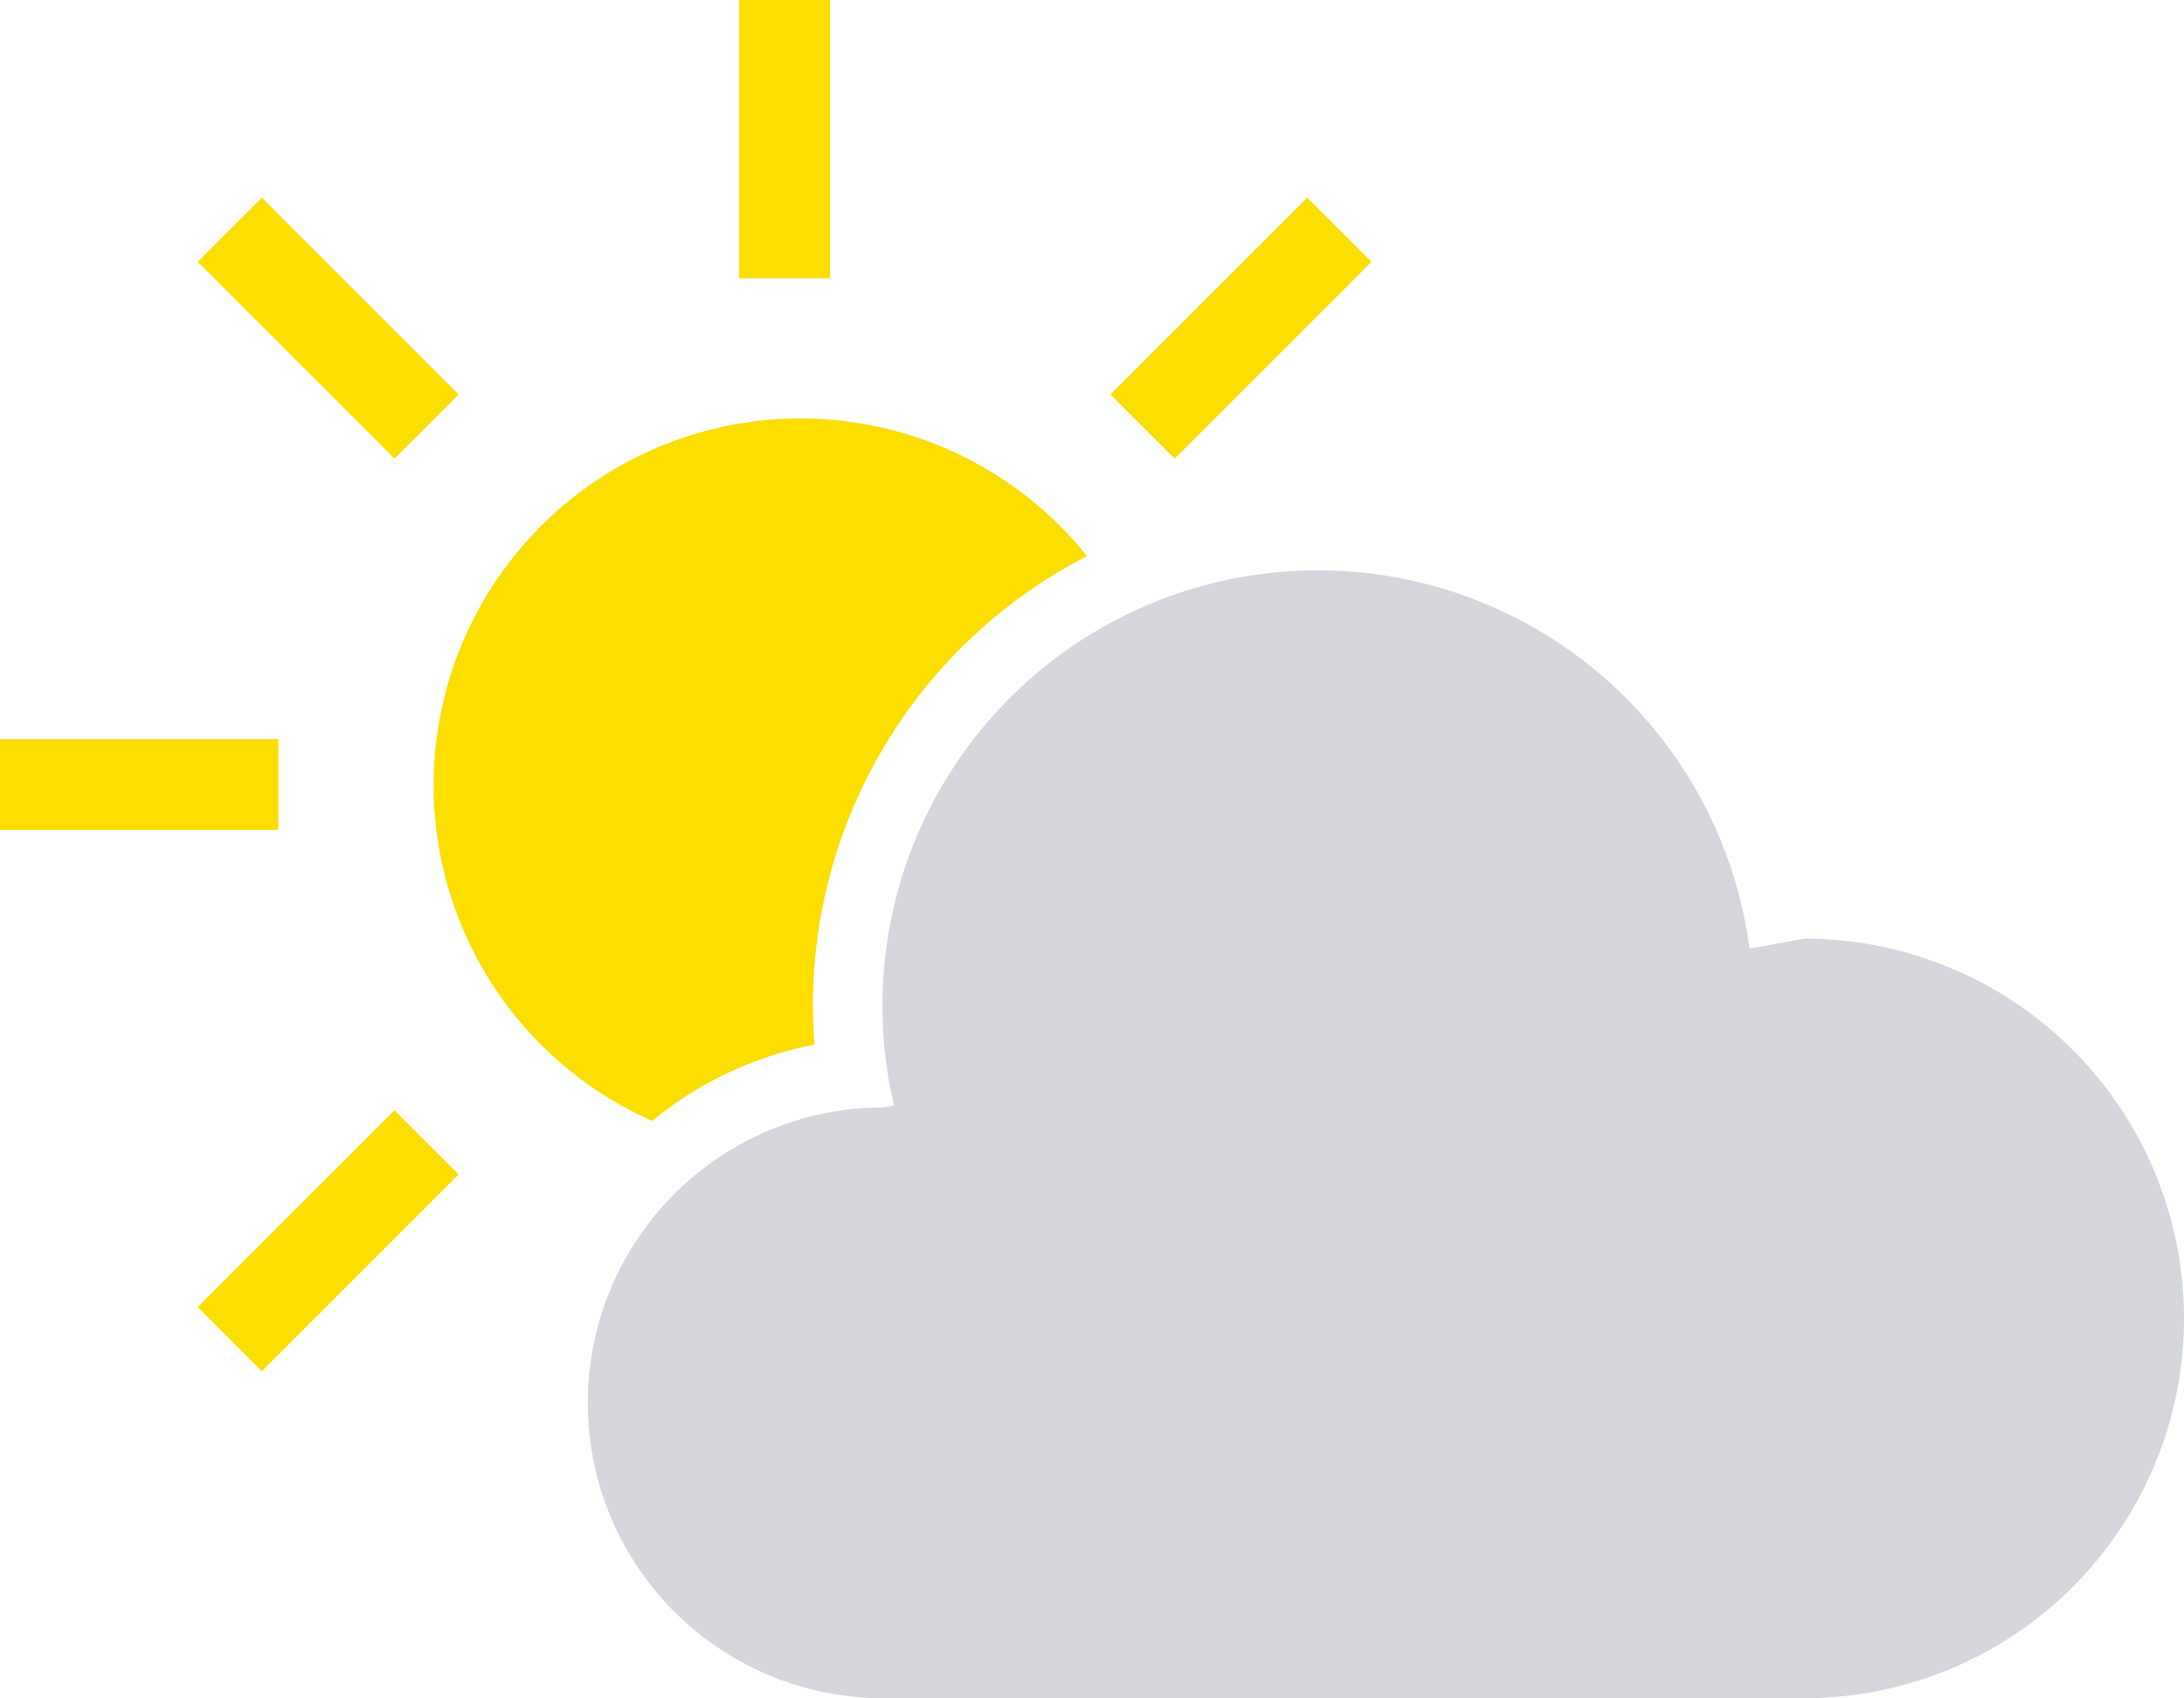 <svg id="Layer_1" data-name="Layer 1" xmlns="http://www.w3.org/2000/svg" viewBox="0 0 251.95 195.94"><defs><style>.cls-1{fill:#d5d6db;}.cls-2{fill:#fcde00;}</style></defs><title>partlyCloudy_day</title><g id="partlyCloudy_day"><path class="cls-1" d="M209.05,139.5l-6.3,1.16a50.23,50.23,0,1,0-98.69,18.09l-1.25.23a34.08,34.08,0,0,0,0,68.16H209.05a43.82,43.82,0,0,0,0-87.64Z" transform="translate(-0.92 -31.2)"/><rect class="cls-2" x="128.03" y="63.83" width="32.11" height="10.47" transform="translate(-7.56 90.91) rotate(-45)"/><rect class="cls-2" y="85.28" width="32.11" height="10.47"/><rect class="cls-2" x="22.73" y="169.13" width="32.11" height="10.47" transform="translate(-112.86 47.29) rotate(-45)"/><rect class="cls-2" x="33.55" y="53.01" width="10.47" height="32.11" transform="translate(-38.4 16.45) rotate(-45)"/><path class="cls-2" d="M76.16,160.53a41.91,41.91,0,0,1,18.72-8.8c-.12-1.53-.18-3.07-.18-4.6a58.28,58.28,0,0,1,31.62-51.77,42.33,42.33,0,1,0-50.16,65.17Z" transform="translate(-0.92 -31.2)"/><rect class="cls-2" x="85.28" width="10.47" height="32.11"/></g></svg>